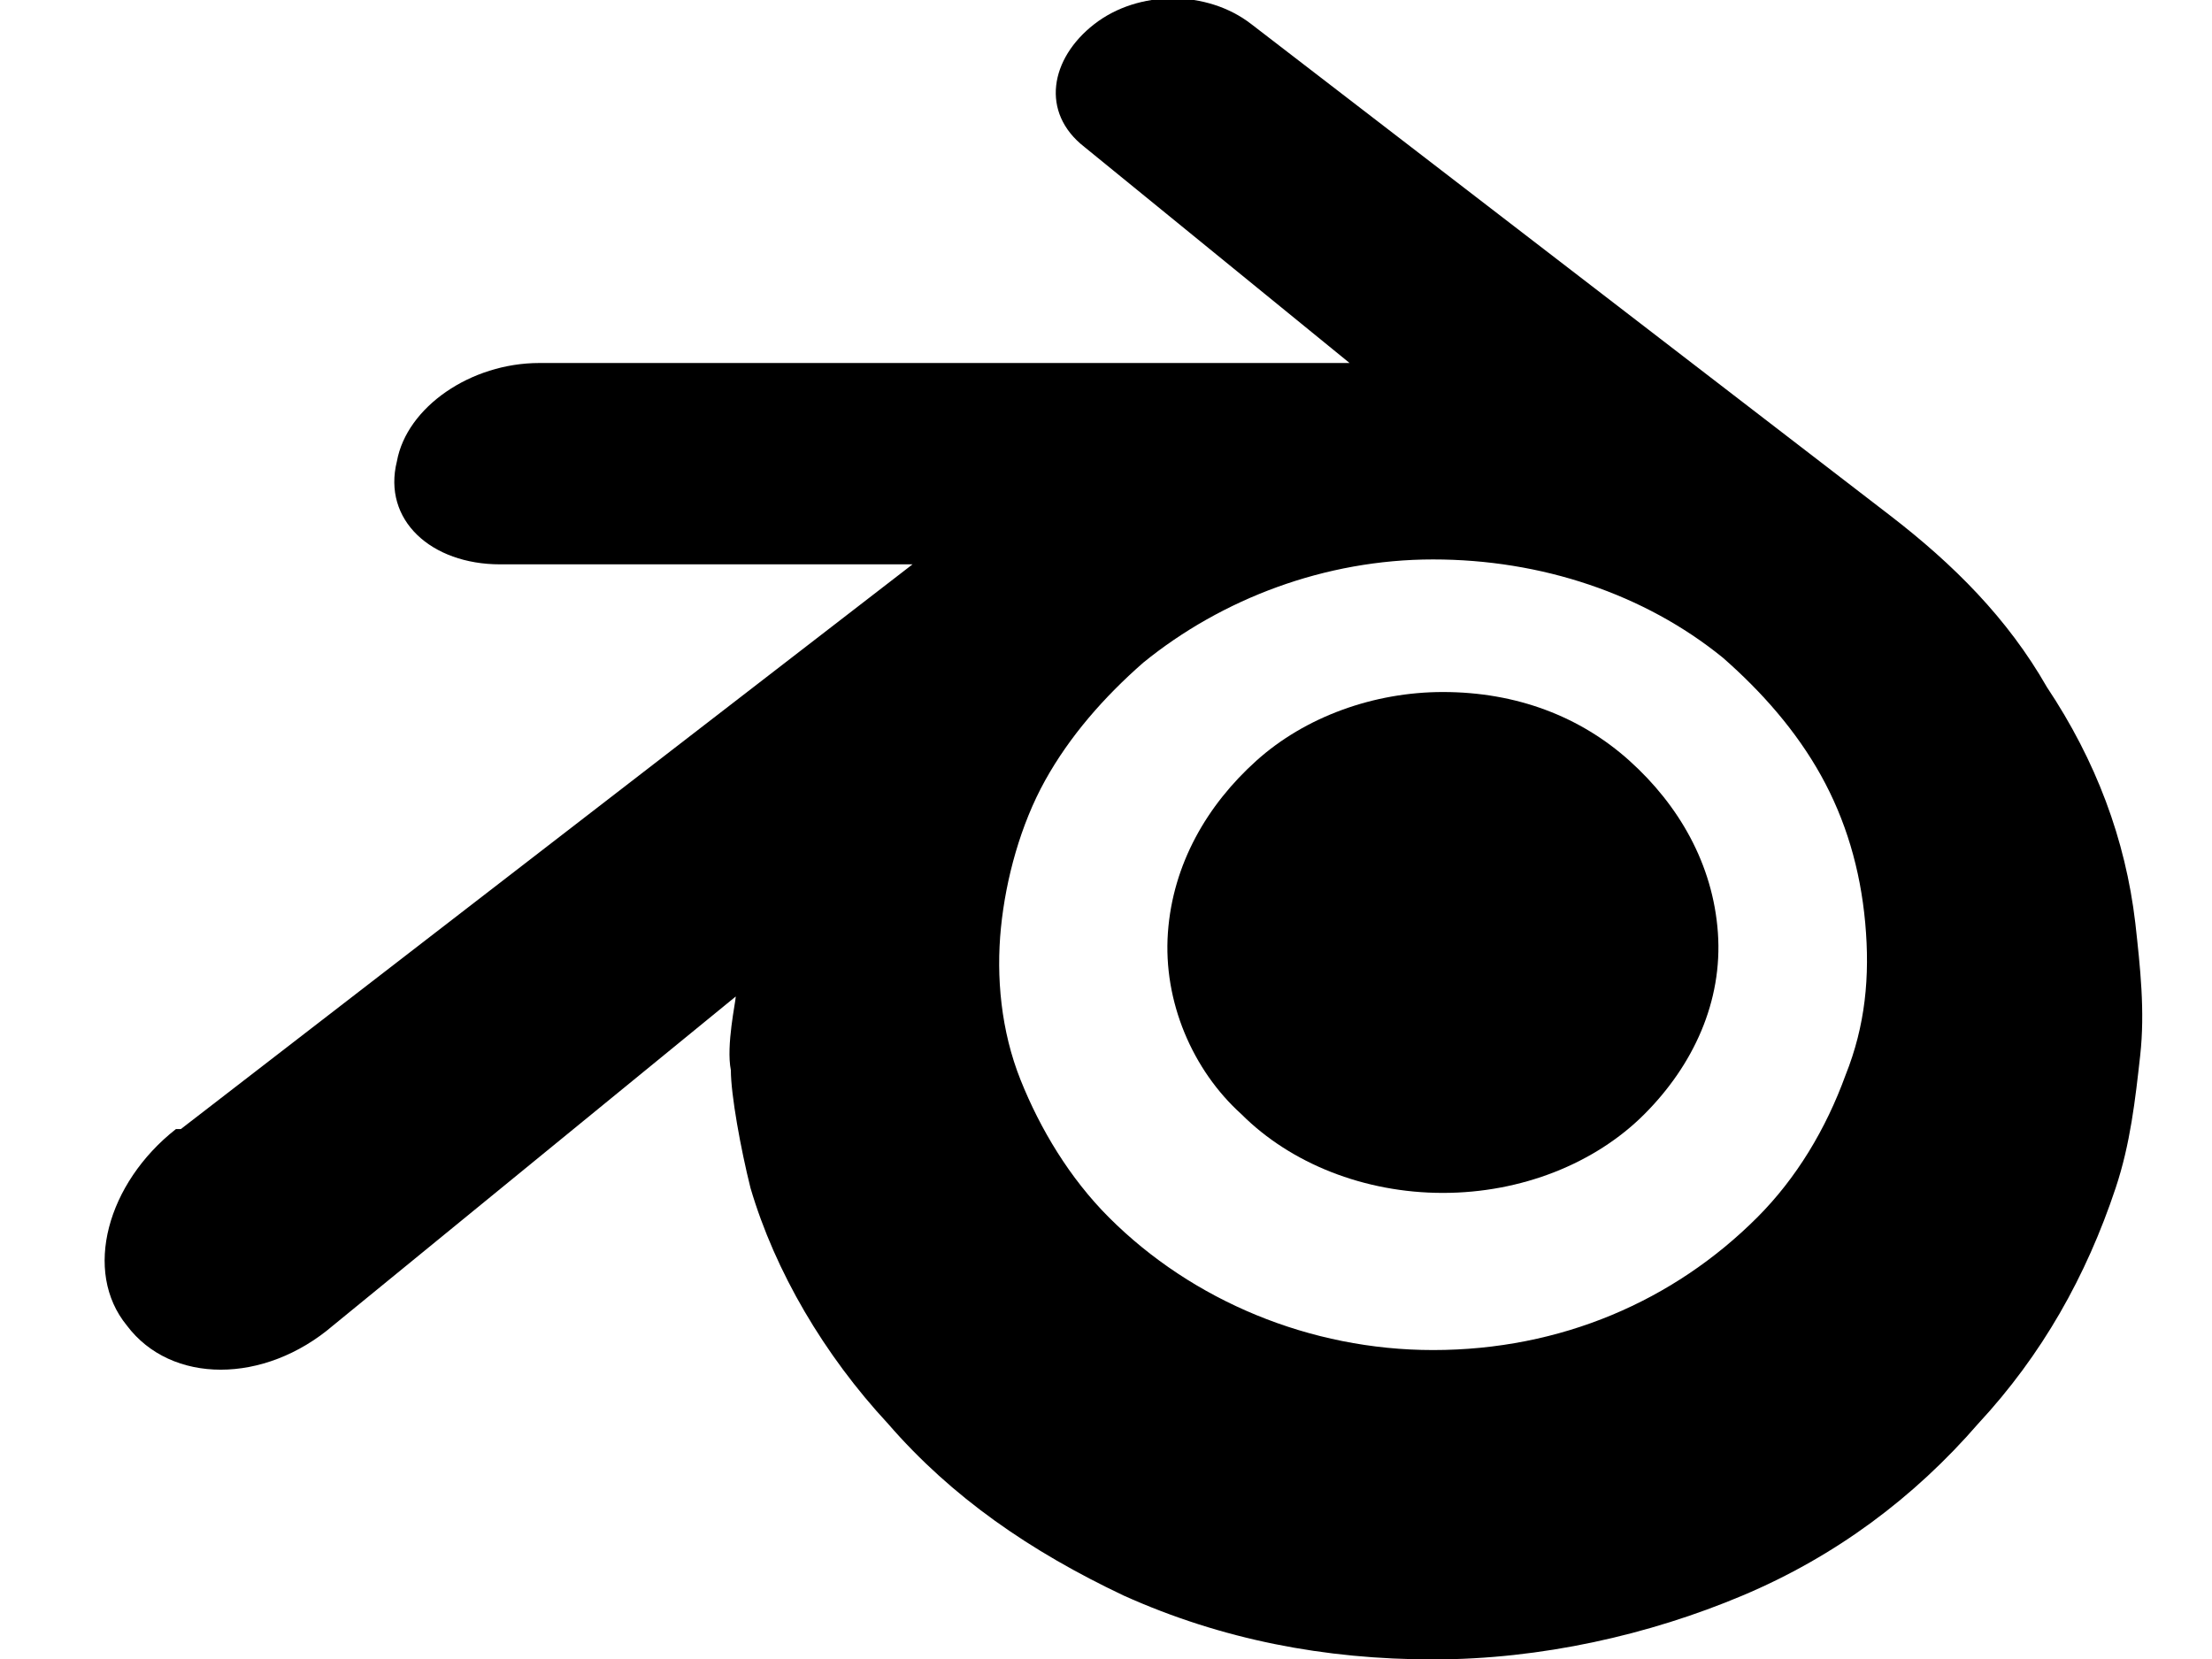 <?xml version="1.0" encoding="utf-8"?>
<!-- Generator: Adobe Illustrator 24.1.2, SVG Export Plug-In . SVG Version: 6.00 Build 0)  -->
<svg version="1.1" id="Layer_1" xmlns="http://www.w3.org/2000/svg" xmlns:xlink="http://www.w3.org/1999/xlink" x="0px" y="0px"
	 width="120px" height="90px" viewBox="0 0 120 90" style="enable-background:new 0 0 120 90;" xml:space="preserve">
<style type="text/css">
	.st0{fill:#265787;}
	.st1{fill:#EA7600;}
</style>
<g>
	<g transform="matrix(2.664,0,0,2.664,-520.324,532.513)">
		<path className="st0" d="M219.1-180.9c0.1-1.4,0.8-2.6,1.8-3.5c1-0.9,2.4-1.4,3.8-1.4c1.5,0,2.8,0.5,3.8,1.4c1,0.9,1.7,2.1,1.8,3.5
			c0.1,1.4-0.5,2.7-1.5,3.7c-1,1-2.5,1.6-4.1,1.6c-1.6,0-3.1-0.6-4.1-1.6C219.6-178.1,219-179.5,219.1-180.9z"/>
	</g>
	<g transform="matrix(2.664,0,0,2.664,-520.324,532.513)">
		<path className="st1" d="M210.2-178.1c0,0.5,0.2,1.6,0.4,2.4c0.5,1.7,1.5,3.4,2.8,4.8c1.3,1.5,2.9,2.6,4.8,3.5c2,0.9,4.1,1.3,6.3,1.3
			c2.2,0,4.4-0.5,6.3-1.3c1.9-0.8,3.5-2,4.8-3.5c1.3-1.4,2.2-3,2.8-4.8c0.3-0.9,0.4-1.8,0.5-2.7c0.1-0.9,0-1.8-0.1-2.7
			c-0.2-1.7-0.8-3.3-1.8-4.8c-0.8-1.4-1.9-2.5-3.2-3.5l0,0l-13-10c0,0,0,0,0,0c-0.9-0.7-2.3-0.7-3.2,0c-0.9,0.7-1.1,1.8-0.2,2.5l0,0
			l5.4,4.4l-16.5,0h0c-1.4,0-2.7,0.9-2.9,2c-0.3,1.2,0.7,2.1,2.1,2.1l0,0l8.4,0l-14.9,11.5c0,0,0,0-0.1,0c-1.4,1.1-1.9,2.9-1,4
			c0.9,1.2,2.8,1.2,4.2,0l8.2-6.7C210.3-179.5,210.1-178.6,210.2-178.1z M231.1-175.1c-1.7,1.7-4,2.7-6.6,2.7c-2.5,0-4.9-1-6.6-2.7
			c-0.8-0.8-1.4-1.8-1.8-2.8c-0.4-1-0.5-2.1-0.4-3.1c0.1-1,0.4-2.1,0.9-3c0.5-0.9,1.2-1.7,2-2.4c1.6-1.3,3.7-2.1,5.9-2.1
			c2.2,0,4.3,0.7,5.9,2c0.8,0.7,1.5,1.5,2,2.4c0.5,0.9,0.8,1.9,0.9,3c0.1,1.1,0,2.1-0.4,3.1C232.5-176.9,231.9-175.9,231.1-175.1z"
			/>
	</g>
</g>
</svg>
